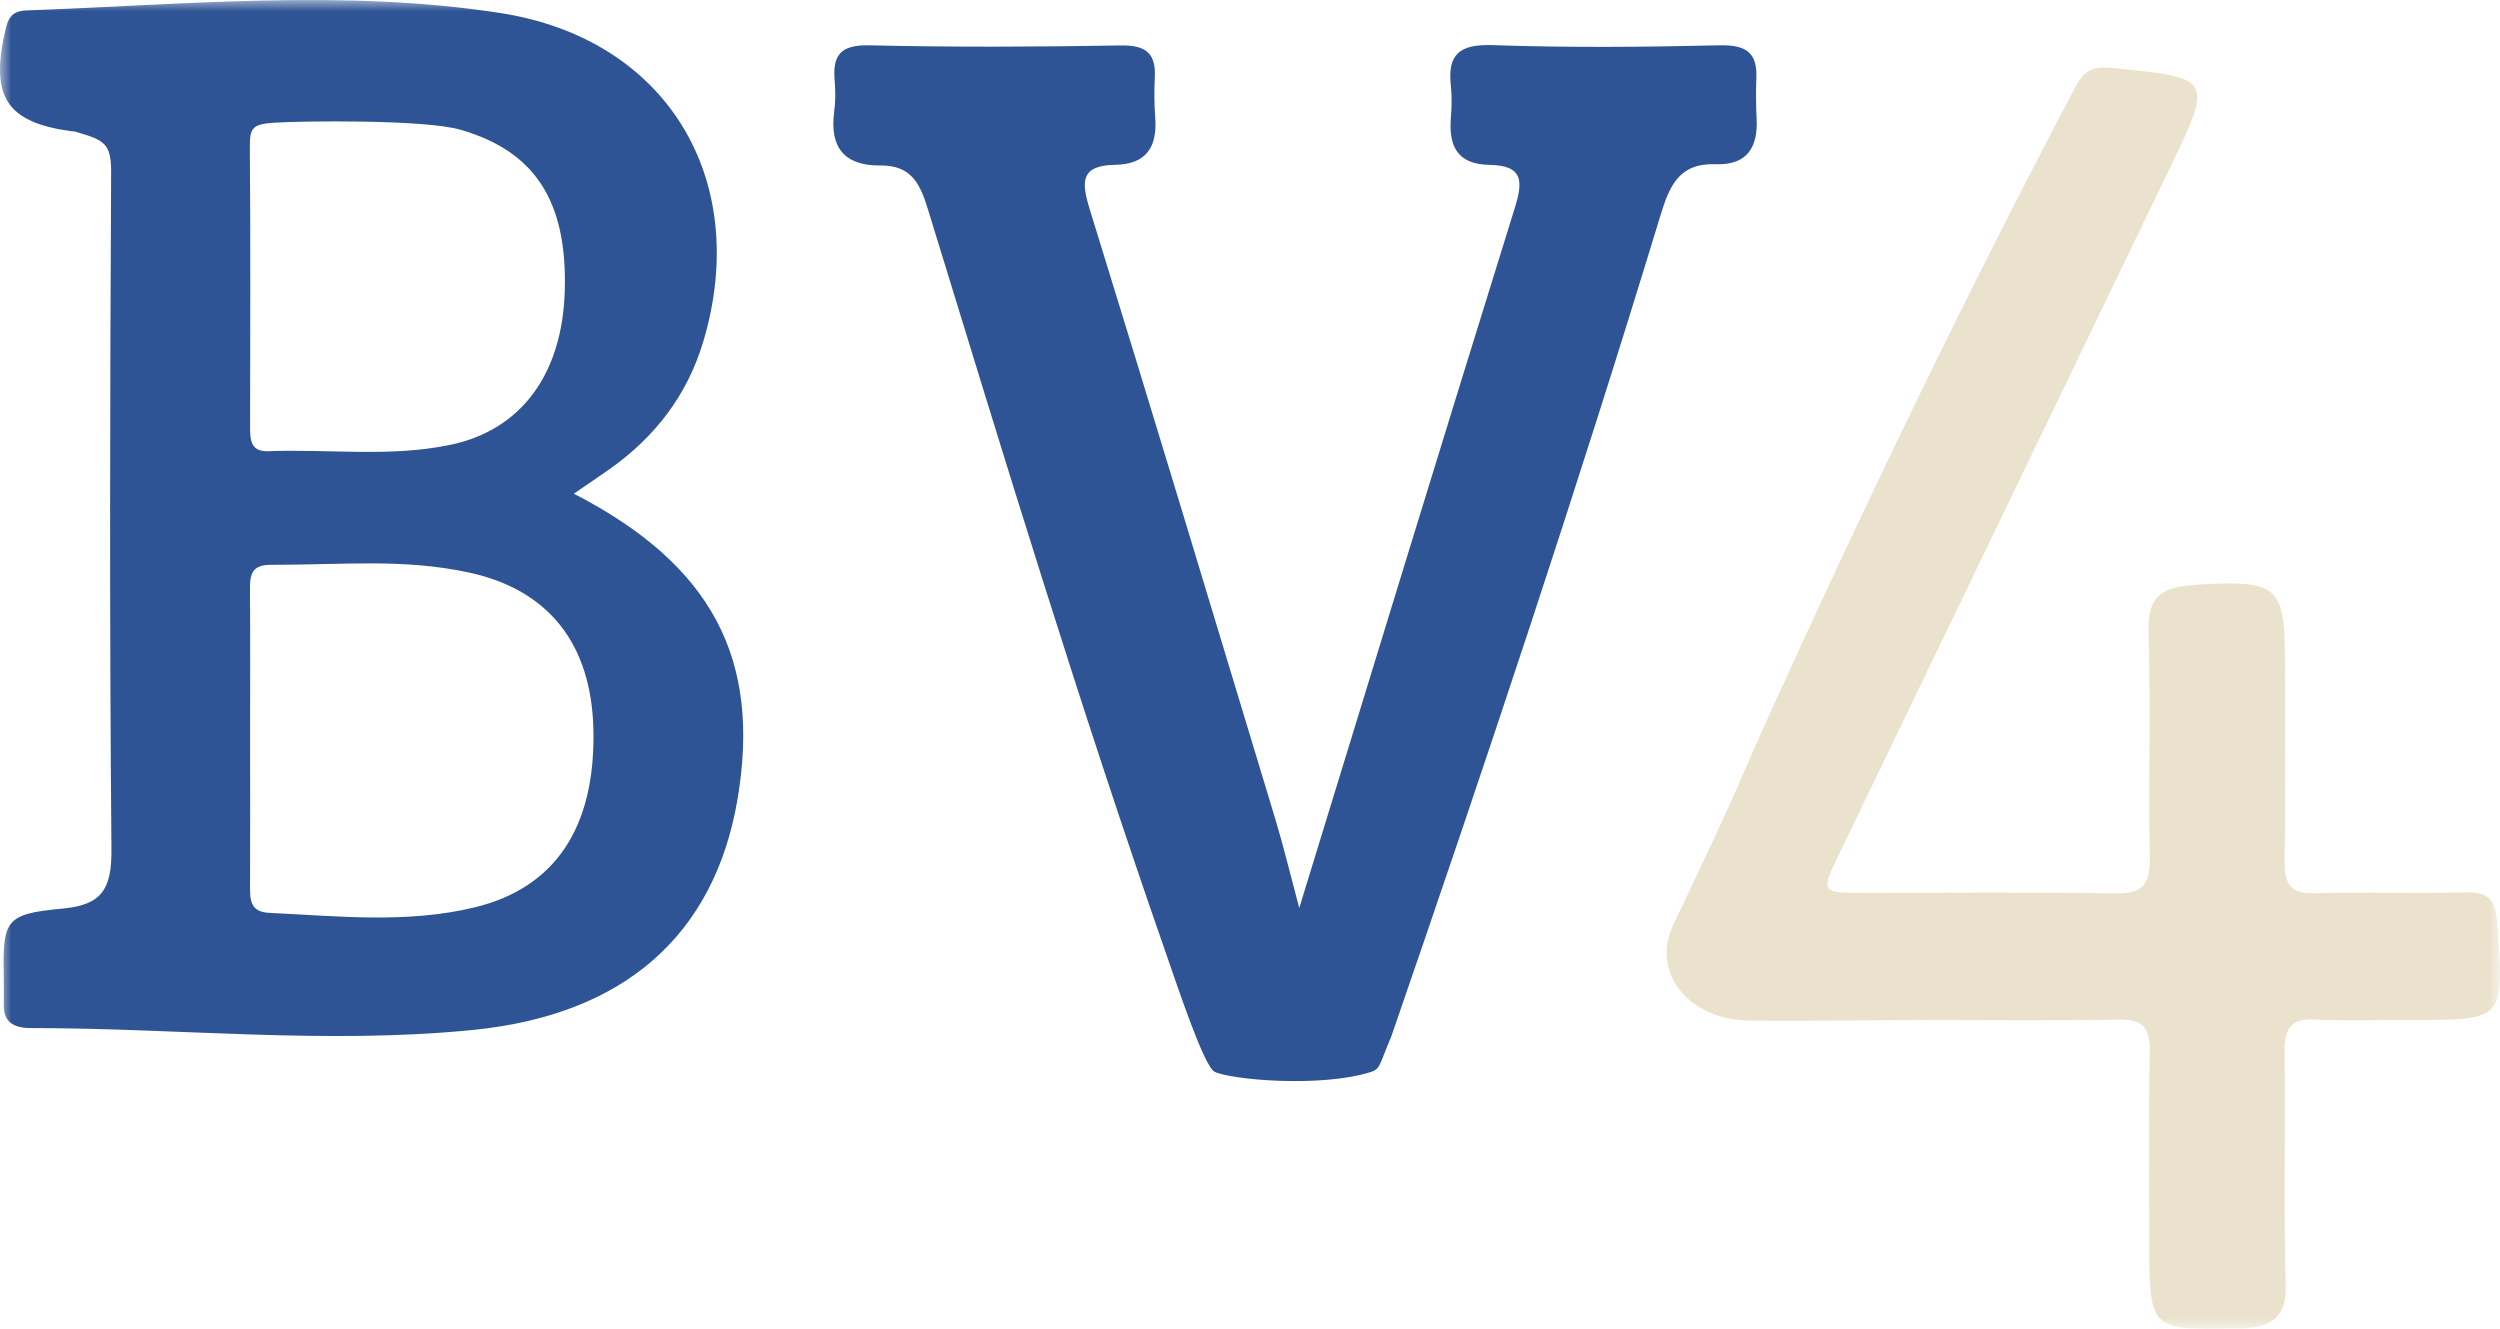 <?xml version="1.0" encoding="UTF-8"?>
<svg width="111px" height="59px" viewBox="0 0 111 59" version="1.1" xmlns="http://www.w3.org/2000/svg" xmlns:xlink="http://www.w3.org/1999/xlink">
    <!-- Generator: Sketch 58 (84663) - https://sketch.com -->
    <title>Group 5</title>
    <desc>Created with Sketch.</desc>
    <defs>
        <polygon id="path-1" points="0 0 111 0 111 59 0 59"></polygon>
    </defs>
    <g id="Page-2" stroke="none" stroke-width="1" fill="none" fill-rule="evenodd">
        <g id="DeepDive-+-Valuation" transform="translate(-956, -4419)">
            <g id="Group-11" transform="translate(-2, 4315)">
                <g id="Group-10">
                    <g id="Group-5" transform="translate(958, 104)">
                        <mask id="mask-2" fill="white">
                            <use xlink:href="#path-1"></use>
                        </mask>
                        <g id="Clip-2"></g>
                        <path d="M57.687,40.316 C60.901,29.85 64.037,19.572 67.233,9.311 C67.6,8.135 67.711,7.344 66.137,7.321 C64.681,7.3 64.32,6.459 64.419,5.221 C64.458,4.747 64.467,4.262 64.416,3.789 C64.268,2.418 64.798,1.954 66.264,2.004 C69.619,2.118 72.984,2.092 76.342,2.012 C77.513,1.986 78.031,2.324 77.982,3.471 C77.958,4.065 77.964,4.662 77.994,5.259 C78.058,6.515 77.594,7.341 76.183,7.291 C74.528,7.232 74.118,8.279 73.721,9.576 C69.998,21.804 65.948,33.929 61.774,46.018 C61.259,47.227 61.292,47.453 60.895,47.586 C58.695,48.303 54.659,47.944 53.928,47.586 C53.465,47.359 52.333,43.948 51.728,42.21 C47.93,31.32 44.587,20.325 41.204,9.306 C40.852,8.156 40.47,7.335 39.08,7.347 C37.467,7.362 36.835,6.518 37.036,4.983 C37.1,4.512 37.097,4.027 37.057,3.553 C36.967,2.448 37.325,1.986 38.589,2.012 C42.315,2.098 46.04,2.083 49.766,2.018 C50.895,1.998 51.325,2.38 51.274,3.436 C51.244,4.03 51.247,4.633 51.292,5.224 C51.388,6.497 50.925,7.294 49.513,7.318 C47.97,7.344 48.006,8.065 48.382,9.285 C51.172,18.301 53.892,27.336 56.625,36.37 C57.001,37.616 57.305,38.887 57.687,40.316 Z" id="Fill-1" fill="#2F5495" mask="url(#mask-2)"></path>
                        <path d="M85.707,45.289 C83.028,45.289 80.345,45.346 77.665,45.315 C74.967,45.28 73.288,43.169 74.295,41.058 C77.72,33.868 76.92,35.344 78.661,31.509 C82.912,22.154 87.369,12.913 92.156,3.846 C92.607,2.995 93.083,2.948 93.873,3.026 C98.231,3.457 98.261,3.474 96.349,7.447 C91.463,17.588 86.568,27.727 81.682,37.868 C80.835,39.626 80.846,39.641 82.692,39.643 C86.434,39.649 90.178,39.606 93.917,39.669 C95.075,39.69 95.479,39.329 95.452,38.081 C95.383,34.74 95.504,31.397 95.391,28.059 C95.345,26.687 95.843,26.144 97.015,26.017 C97.292,25.988 97.568,25.954 97.845,25.939 C101.166,25.78 101.452,26.063 101.452,29.442 C101.452,32.373 101.485,35.303 101.436,38.234 C101.416,39.294 101.741,39.69 102.776,39.661 C105.007,39.597 107.243,39.681 109.477,39.623 C110.462,39.597 110.801,39.909 110.878,40.998 C111.183,45.289 111.227,45.283 107.12,45.283 C105.667,45.283 104.212,45.338 102.765,45.266 C101.714,45.214 101.422,45.658 101.436,46.704 C101.48,50.163 101.389,53.622 101.485,57.079 C101.521,58.421 100.919,58.834 99.862,58.964 C99.587,58.999 99.304,58.984 99.026,58.99 C95.501,59.048 95.43,58.973 95.43,55.294 C95.43,52.421 95.394,49.548 95.449,46.678 C95.468,45.595 95.1,45.248 94.087,45.268 C91.292,45.326 88.5,45.289 85.707,45.289 Z" id="Fill-3" fill="#EAE2CC" mask="url(#mask-2)"></path>
                        <path d="M25.479,21.919 C26.139,21.466 26.606,21.154 27.065,20.83 C29.073,19.411 30.52,17.551 31.236,15.131 C33.36,7.951 29.605,1.712 22.191,0.574 C15.222,-0.498 8.202,0.215 1.202,0.46 C0.669,0.477 0.4,0.664 0.261,1.242 C-0.461,4.273 0.253,5.426 3.164,5.826 C3.221,5.835 3.28,5.826 3.337,5.844 C4.654,6.223 4.94,6.375 4.934,7.66 C4.883,17.674 4.86,27.688 4.948,37.699 C4.962,39.448 4.549,40.175 2.799,40.339 C0.154,40.584 0.12,40.856 0.168,43.58 C0.174,43.936 0.168,44.292 0.168,44.648 C0.168,45.361 0.576,45.647 1.386,45.647 C7.93,45.644 14.472,46.385 21.019,45.728 C27.702,45.057 31.718,41.533 32.746,35.486 C33.799,29.262 31.621,25.084 25.479,21.919 Z M12.206,5.446 C13.294,5.376 18.816,5.289 20.45,5.762 C23.743,6.714 25.182,8.918 25.077,12.88 C24.978,16.591 23.157,19.09 19.996,19.75 C17.323,20.31 14.607,19.931 11.912,20.033 C11.161,20.062 11.104,19.577 11.104,18.993 C11.11,14.845 11.127,10.693 11.093,6.544 C11.085,5.663 11.209,5.511 12.206,5.446 Z M21.056,40.292 C18.048,41.013 14.998,40.675 11.957,40.531 C11.113,40.491 11.099,39.965 11.102,39.332 C11.113,37.139 11.104,34.946 11.104,32.754 C11.104,30.561 11.116,28.368 11.099,26.176 C11.093,25.498 11.184,25.078 12.016,25.078 C15.347,25.078 17.881,24.798 20.784,25.411 C24.369,26.173 26.28,28.608 26.348,32.447 C26.428,36.739 24.652,39.428 21.056,40.292 Z" id="Fill-4" fill="#2F5495" mask="url(#mask-2)"></path>
                    </g>
                </g>
            </g>
        </g>
    </g>
</svg>